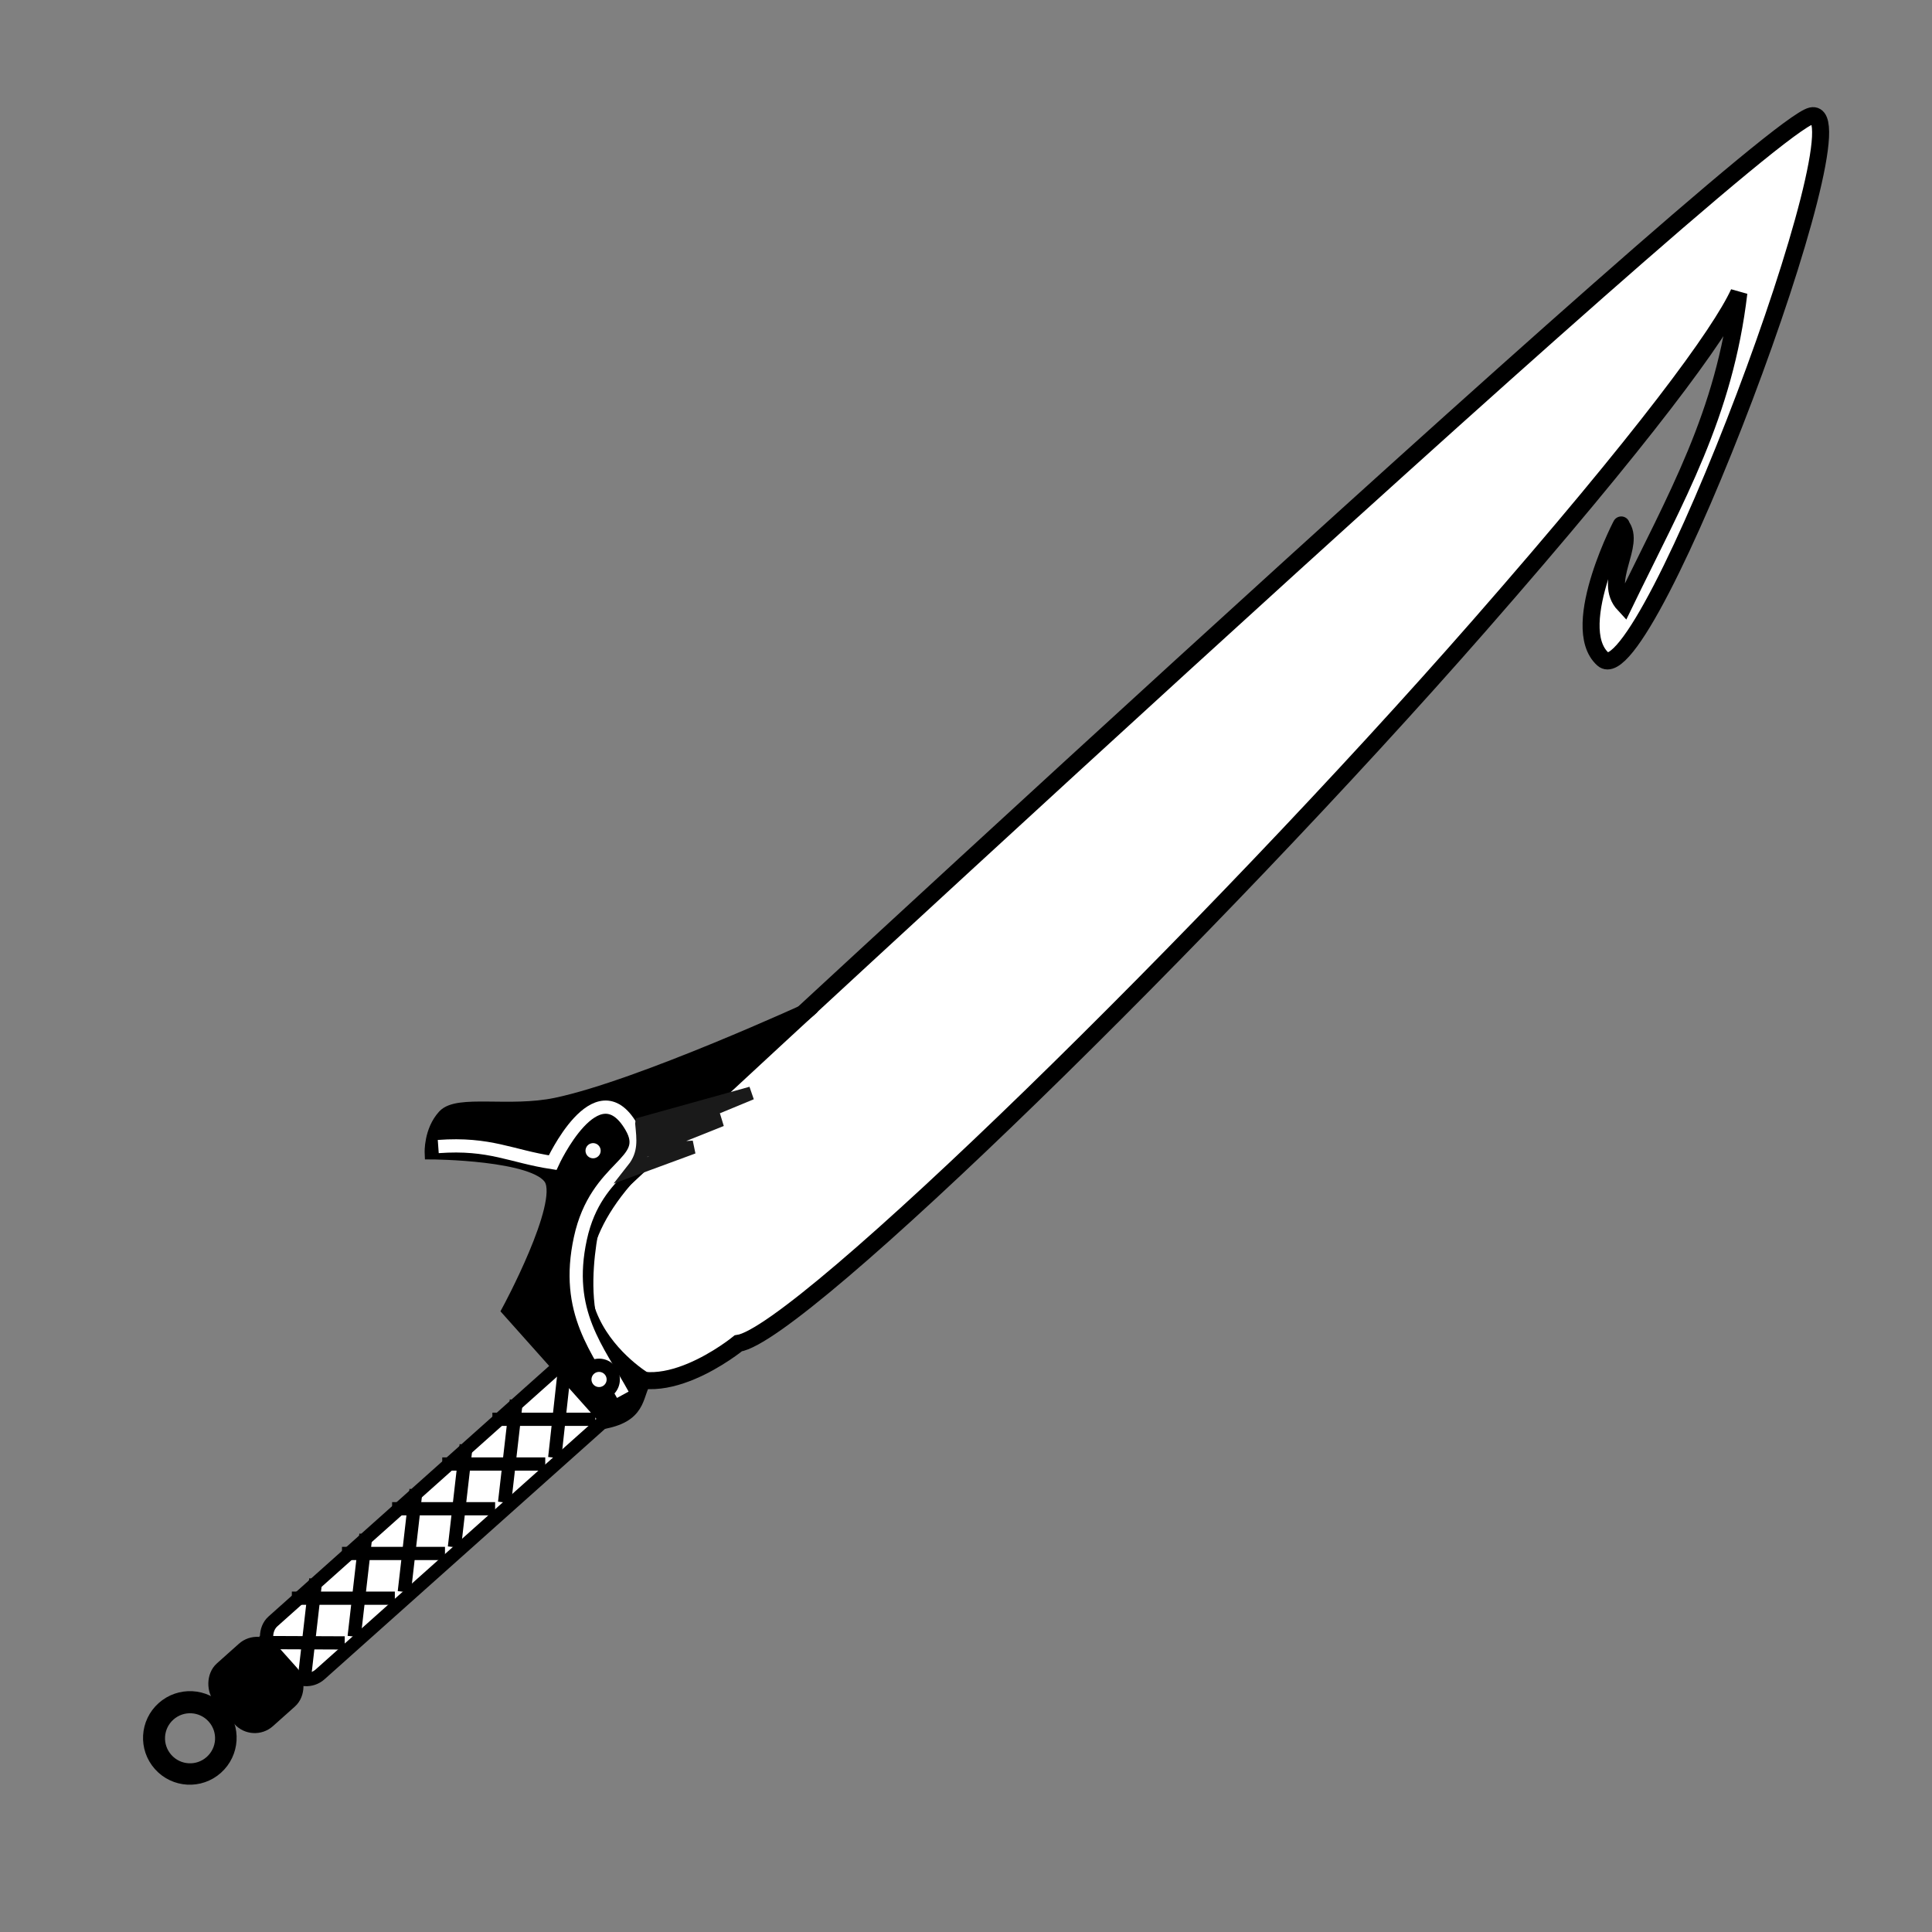 <?xml version="1.0" encoding="UTF-8" standalone="no"?>
<!-- Created with Inkscape (http://www.inkscape.org/) -->

<svg
   xmlns:dc="http://purl.org/dc/elements/1.1/"
   xmlns:cc="http://creativecommons.org/ns#"
   xmlns:rdf="http://www.w3.org/1999/02/22-rdf-syntax-ns#"
   xmlns:svg="http://www.w3.org/2000/svg"
   xmlns="http://www.w3.org/2000/svg"
   xmlns:sodipodi="http://sodipodi.sourceforge.net/DTD/sodipodi-0.dtd"
   xmlns:inkscape="http://www.inkscape.org/namespaces/inkscape"
   width="100"
   height="100"
   id="svg4867"
   version="1.1"
   inkscape:version="0.48.4 r9939"
   sodipodi:docname="New document 1">
  <rect width="100%" height="100%" fill="#808080" stroke="none"/>
  <defs
     id="defs4869" />
  <sodipodi:namedview
     id="base"
     pagecolor="#ffffff"
     bordercolor="#666666"
     borderopacity="1.0"
     inkscape:pageopacity="0.0"
     inkscape:pageshadow="2"
     inkscape:zoom="3.1171875"
     inkscape:cx="58.989688"
     inkscape:cy="67.858243"
     inkscape:document-units="px"
     inkscape:current-layer="layer1"
     showgrid="false"
     inkscape:window-width="1366"
     inkscape:window-height="727"
     inkscape:window-x="0"
     inkscape:window-y="17"
     inkscape:window-maximized="1" />
  <g
     inkscape:label="Layer 1"
     inkscape:groupmode="layer"
     id="layer1"
     transform="translate(0,-952.362)">
    <path
       style="fill:#ffffff;fill-opacity:1;stroke:#000000;stroke-width:0.881;stroke-linecap:butt;stroke-linejoin:miter;stroke-miterlimit:4;stroke-opacity:1;stroke-dasharray:none"
       d="m 31.576,1022.957 c -2.406,-2.511 -0.746,-8.188 -0.746,-8.188 0,0 59.944,-55.747 62.931,-56.411 2.929,-0.652 -8.576,30.105 -10.791,28.123 -1.886,-1.688 1.181,-7.416 0.937,-6.926 0.8,1.002 -0.988,2.878 0.155,4.104 2.712,-5.597 5.195,-9.827 5.941,-16.142 -0.973,2.123 -4.865,7.437 -13.441,17.235 -13.788,15.752 -35.15,36.69 -38.352,37.142 0,0 -4.285,3.513 -6.634,1.062 z"
       id="path5476"
       inkscape:connector-curvature="0"
       sodipodi:nodetypes="ccsscccscs" />
    <rect
       style="fill:#ffffff;stroke:#000000;stroke-width:0.685;stroke-miterlimit:4;stroke-dasharray:none"
       id="rect5478"
       width="23.122"
       height="3.67"
       x="657.531"
       y="782.422"
       ry="1.073"
       transform="matrix(-0.746,0.666,0.666,0.746,0,0)" />
    <rect
       style="fill:#000000;stroke:#000000;stroke-width:0.685;stroke-miterlimit:4;stroke-dasharray:none"
       id="rect5478-5"
       width="3.67"
       height="3.67"
       x="680.592"
       y="782.453"
       ry="1.073"
       transform="matrix(-0.746,0.666,0.666,0.746,0,0)" />
    <path
       inkscape:connector-curvature="0"
       style="fill:#ffffff;stroke:#000000;stroke-width:0.685;stroke-miterlimit:4;stroke-dasharray:none"
       d="m 8.441,1040.769 c 0.857,-0.765 2.176,-0.697 2.94,0.16 0.765,0.857 0.682,2.175 -0.175,2.939 -0.857,0.765 -2.168,0.69 -2.932,-0.167 -0.765,-0.857 -0.69,-2.167 0.167,-2.932 z m 0.306,0.344 c -0.676,0.603 -0.735,1.637 -0.132,2.312 0.603,0.676 1.637,0.735 2.312,0.132 0.676,-0.603 0.735,-1.637 0.132,-2.312 -0.603,-0.676 -1.637,-0.735 -2.312,-0.132 z"
       id="path5498" />
    <path
       style="fill:#000000;stroke:#000000;stroke-width:0.685;stroke-linecap:butt;stroke-linejoin:miter;stroke-miterlimit:4;stroke-opacity:1;stroke-dasharray:none"
       d="m 42.074,1004.493 c 0,0 -8.955,4.124 -13.293,5.029 -2.415,0.504 -5.083,-0.174 -5.796,0.603 -0.713,0.777 -0.663,1.906 -0.663,1.906 0,0 5.426,0.024 6.187,1.366 0.761,1.342 -2.19,6.79 -2.19,6.79 l 5.131,5.752 c 1.785,-0.413 1.445,-1.489 1.987,-2.183 0,0 -7.242,-4.245 -0.137,-11.272 6.077,-6.01 8.69,-7.812 8.774,-7.991 z"
       id="path5500"
       inkscape:connector-curvature="0"
       sodipodi:nodetypes="cszczcccsc" />
    <path
       style="fill:none;stroke:#ffffff;stroke-width:0.685;stroke-linecap:butt;stroke-linejoin:miter;stroke-miterlimit:4;stroke-opacity:1;stroke-dasharray:none"
       d="m 22.684,1011.707 c 2.688,-0.196 3.757,0.504 5.92,0.833 0,0 2.266,-4.933 4.063,-1.869 1.139,1.942 -1.793,1.949 -2.626,5.786 -0.833,3.836 0.903,5.743 2.195,8.098"
       id="path5522"
       inkscape:connector-curvature="0"
       sodipodi:nodetypes="ccszc" />
    <path
       sodipodi:type="arc"
       style="fill:#ffffff;stroke:#000000;stroke-width:2;stroke-miterlimit:4;stroke-dasharray:none"
       id="path5502-0"
       sodipodi:cx="452.67856"
       sodipodi:cy="401.46933"
       sodipodi:rx="2.1428571"
       sodipodi:ry="2.1428571"
       d="m 454.821,401.469 a 2.143,2.143 0 1 1 -4.286,0 2.143,2.143 0 1 1 4.286,0 z"
       transform="matrix(-0.256,0.228,0.228,0.256,55.358,817.777)" />
    <path
       style="fill:#666666;stroke:#1a1a1a;stroke-width:0.685;stroke-linecap:butt;stroke-linejoin:miter;stroke-miterlimit:4;stroke-opacity:1;stroke-dasharray:none"
       d="m 33.22,1010.519 5.665,-1.576 -5.334,2.208 3.785,-0.826 -3.887,1.555 2.428,-0.137 -3.098,1.141 c 0.643,-0.815 0.511,-1.588 0.441,-2.364 z"
       id="path5526"
       inkscape:connector-curvature="0"
       sodipodi:nodetypes="cccccccc" />
    <path
       style="fill:none;stroke:#000000;stroke-width:0.685;stroke-linecap:butt;stroke-linejoin:miter;stroke-miterlimit:4;stroke-opacity:1;stroke-dasharray:none"
       d="m 30.817,1025.824 -5.331,0"
       id="path5528"
       inkscape:connector-curvature="0" />
    <path
       style="fill:none;stroke:#000000;stroke-width:0.685;stroke-linecap:butt;stroke-linejoin:miter;stroke-miterlimit:4;stroke-opacity:1;stroke-dasharray:none"
       d="m 28.222,1028.139 -5.331,0"
       id="path5528-4"
       inkscape:connector-curvature="0" />
    <path
       style="fill:none;stroke:#000000;stroke-width:0.685;stroke-linecap:butt;stroke-linejoin:miter;stroke-miterlimit:4;stroke-opacity:1;stroke-dasharray:none"
       d="m 25.627,1030.454 -5.331,0"
       id="path5528-5"
       inkscape:connector-curvature="0" />
    <path
       style="fill:none;stroke:#000000;stroke-width:0.685;stroke-linecap:butt;stroke-linejoin:miter;stroke-miterlimit:4;stroke-opacity:1;stroke-dasharray:none"
       d="m 23.032,1032.769 -5.331,0"
       id="path5528-0"
       inkscape:connector-curvature="0" />
    <path
       style="fill:none;stroke:#000000;stroke-width:0.685;stroke-linecap:butt;stroke-linejoin:miter;stroke-miterlimit:4;stroke-opacity:1;stroke-dasharray:none"
       d="m 20.437,1035.084 -5.331,0"
       id="path5528-50"
       inkscape:connector-curvature="0" />
    <path
       style="fill:none;stroke:#000000;stroke-width:0.685;stroke-linecap:butt;stroke-linejoin:miter;stroke-miterlimit:4;stroke-opacity:1;stroke-dasharray:none"
       d="m 17.842,1037.399 -4.413,-0.019"
       id="path5528-7"
       inkscape:connector-curvature="0"
       sodipodi:nodetypes="cc" />
    <path
       style="fill:none;stroke:#000000;stroke-width:0.685;stroke-linecap:butt;stroke-linejoin:miter;stroke-miterlimit:4;stroke-opacity:1;stroke-dasharray:none"
       d="m 15.737,1039.388 0.608,-5.296"
       id="path5528-06"
       inkscape:connector-curvature="0" />
    <path
       style="fill:none;stroke:#000000;stroke-width:0.685;stroke-linecap:butt;stroke-linejoin:miter;stroke-miterlimit:4;stroke-opacity:1;stroke-dasharray:none"
       d="m 18.332,1037.073 0.608,-5.296"
       id="path5528-4-4"
       inkscape:connector-curvature="0" />
    <path
       style="fill:none;stroke:#000000;stroke-width:0.685;stroke-linecap:butt;stroke-linejoin:miter;stroke-miterlimit:4;stroke-opacity:1;stroke-dasharray:none"
       d="m 20.927,1034.758 0.608,-5.296"
       id="path5528-5-3"
       inkscape:connector-curvature="0" />
    <path
       style="fill:none;stroke:#000000;stroke-width:0.685;stroke-linecap:butt;stroke-linejoin:miter;stroke-miterlimit:4;stroke-opacity:1;stroke-dasharray:none"
       d="m 23.522,1032.443 0.608,-5.296"
       id="path5528-0-0"
       inkscape:connector-curvature="0" />
    <path
       style="fill:none;stroke:#000000;stroke-width:0.685;stroke-linecap:butt;stroke-linejoin:miter;stroke-miterlimit:4;stroke-opacity:1;stroke-dasharray:none"
       d="m 26.118,1030.128 0.608,-5.296"
       id="path5528-50-3"
       inkscape:connector-curvature="0" />
    <path
       style="fill:none;stroke:#000000;stroke-width:0.685;stroke-linecap:butt;stroke-linejoin:miter;stroke-miterlimit:4;stroke-opacity:1;stroke-dasharray:none"
       d="m 28.713,1027.813 0.483,-4.387"
       id="path5528-7-6"
       inkscape:connector-curvature="0"
       sodipodi:nodetypes="cc" />
    <path
       sodipodi:type="arc"
       style="fill:#ffffff;stroke:#000000;stroke-width:2;stroke-miterlimit:4;stroke-dasharray:none"
       id="path5502-0-2"
       sodipodi:cx="452.67856"
       sodipodi:cy="401.46933"
       sodipodi:rx="2.1428571"
       sodipodi:ry="2.1428571"
       d="m 454.821,401.469 a 2.143,2.143 0 1 1 -4.286,0 2.143,2.143 0 1 1 4.286,0 z"
       transform="matrix(-0.256,0.228,0.228,0.256,55.049,805.936)" />
  </g>
</svg>
